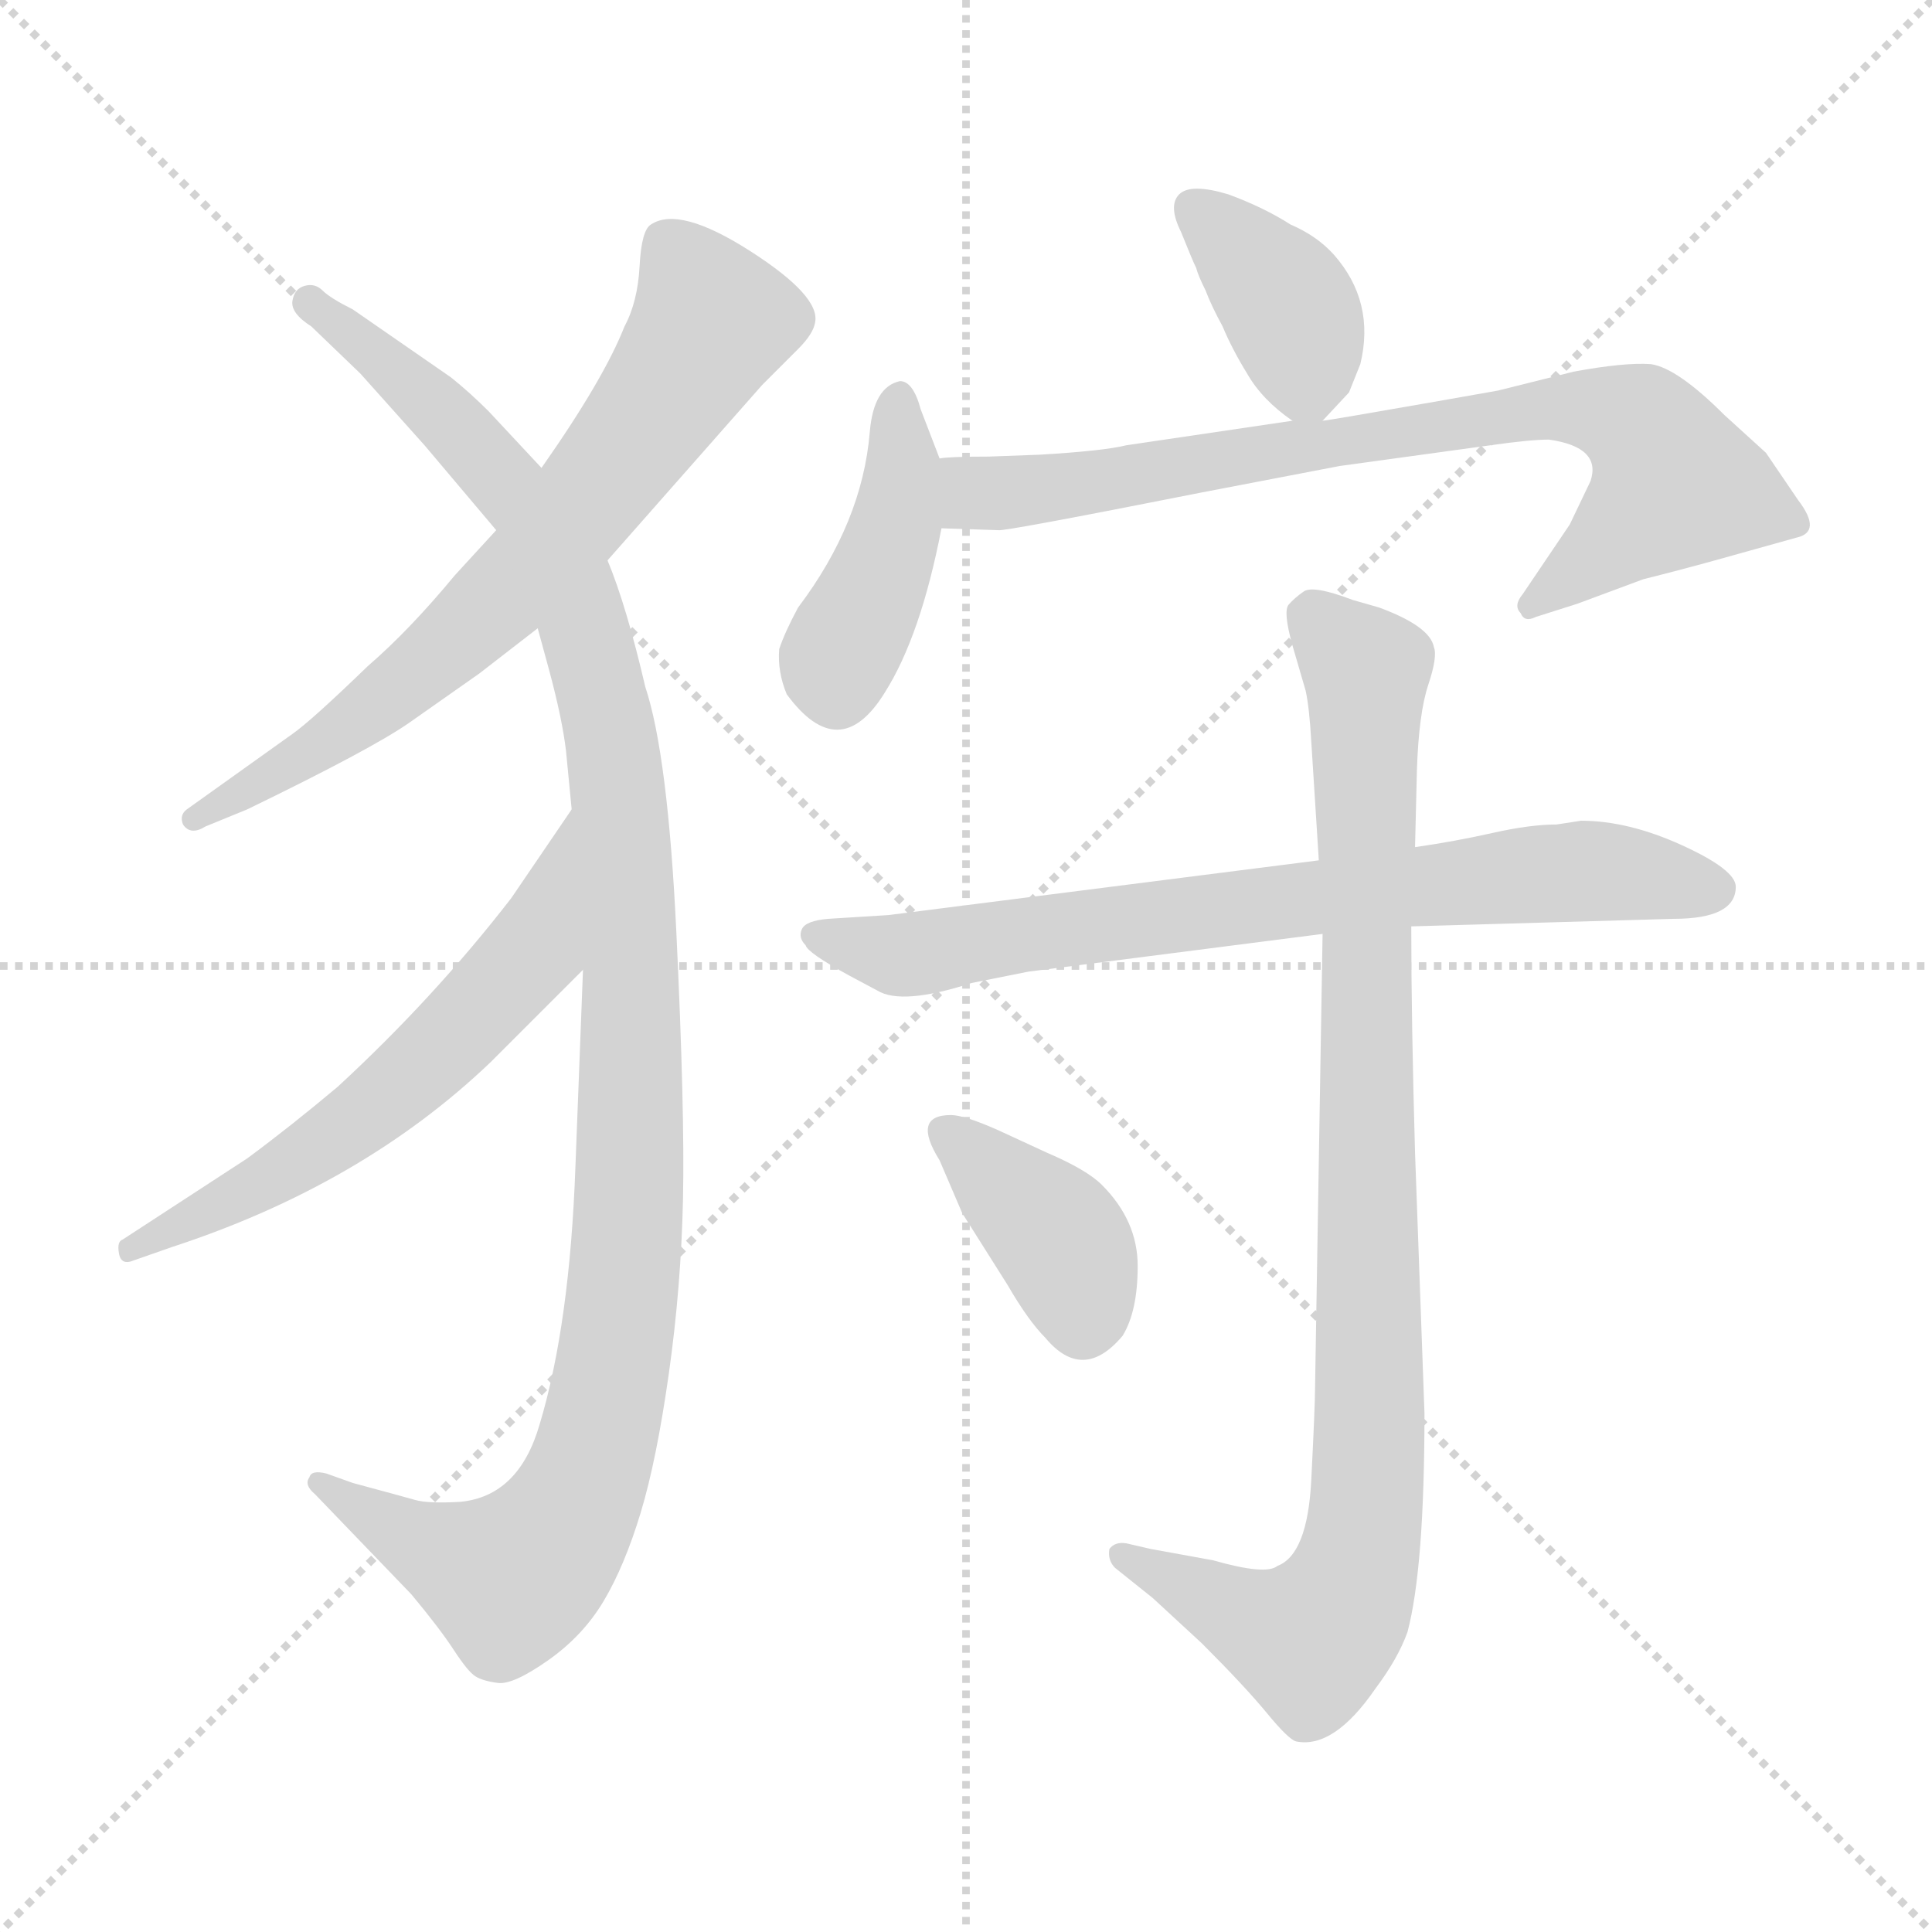 <svg xmlns="http://www.w3.org/2000/svg" version="1.1" viewBox="0 0 1024 1024">
  <g stroke="lightgray" stroke-dasharray="1,1" stroke-width="1" transform="scale(4, 4)">
    <line x1="0" y1="0" x2="256" y2="256" />
    <line x1="256" y1="0" x2="0" y2="256" />
    <line x1="128" y1="0" x2="128" y2="256" />
    <line x1="0" y1="128" x2="256" y2="128" />
  </g>
  <g transform="scale(1.0, -1.0) translate(0.0, -779.00)">
    <style type="text/css">
      
        @keyframes keyframes0 {
          from {
            stroke: blue;
            stroke-dashoffset: 690;
            stroke-width: 128;
          }
          69% {
            animation-timing-function: step-end;
            stroke: blue;
            stroke-dashoffset: 0;
            stroke-width: 128;
          }
          to {
            stroke: black;
            stroke-width: 1024;
          }
        }
        #make-me-a-hanzi-animation-0 {
          animation: keyframes0 0.812s both;
          animation-delay: 0s;
          animation-timing-function: linear;
        }
      
        @keyframes keyframes1 {
          from {
            stroke: blue;
            stroke-dashoffset: 1122;
            stroke-width: 128;
          }
          79% {
            animation-timing-function: step-end;
            stroke: blue;
            stroke-dashoffset: 0;
            stroke-width: 128;
          }
          to {
            stroke: black;
            stroke-width: 1024;
          }
        }
        #make-me-a-hanzi-animation-1 {
          animation: keyframes1 1.163s both;
          animation-delay: 0.812s;
          animation-timing-function: linear;
        }
      
        @keyframes keyframes2 {
          from {
            stroke: blue;
            stroke-dashoffset: 594;
            stroke-width: 128;
          }
          66% {
            animation-timing-function: step-end;
            stroke: blue;
            stroke-dashoffset: 0;
            stroke-width: 128;
          }
          to {
            stroke: black;
            stroke-width: 1024;
          }
        }
        #make-me-a-hanzi-animation-2 {
          animation: keyframes2 0.733s both;
          animation-delay: 1.975s;
          animation-timing-function: linear;
        }
      
        @keyframes keyframes3 {
          from {
            stroke: blue;
            stroke-dashoffset: 381;
            stroke-width: 128;
          }
          55% {
            animation-timing-function: step-end;
            stroke: blue;
            stroke-dashoffset: 0;
            stroke-width: 128;
          }
          to {
            stroke: black;
            stroke-width: 1024;
          }
        }
        #make-me-a-hanzi-animation-3 {
          animation: keyframes3 0.56s both;
          animation-delay: 2.708s;
          animation-timing-function: linear;
        }
      
        @keyframes keyframes4 {
          from {
            stroke: blue;
            stroke-dashoffset: 417;
            stroke-width: 128;
          }
          58% {
            animation-timing-function: step-end;
            stroke: blue;
            stroke-dashoffset: 0;
            stroke-width: 128;
          }
          to {
            stroke: black;
            stroke-width: 1024;
          }
        }
        #make-me-a-hanzi-animation-4 {
          animation: keyframes4 0.589s both;
          animation-delay: 3.268s;
          animation-timing-function: linear;
        }
      
        @keyframes keyframes5 {
          from {
            stroke: blue;
            stroke-dashoffset: 767;
            stroke-width: 128;
          }
          71% {
            animation-timing-function: step-end;
            stroke: blue;
            stroke-dashoffset: 0;
            stroke-width: 128;
          }
          to {
            stroke: black;
            stroke-width: 1024;
          }
        }
        #make-me-a-hanzi-animation-5 {
          animation: keyframes5 0.874s both;
          animation-delay: 3.857s;
          animation-timing-function: linear;
        }
      
        @keyframes keyframes6 {
          from {
            stroke: blue;
            stroke-dashoffset: 736;
            stroke-width: 128;
          }
          71% {
            animation-timing-function: step-end;
            stroke: blue;
            stroke-dashoffset: 0;
            stroke-width: 128;
          }
          to {
            stroke: black;
            stroke-width: 1024;
          }
        }
        #make-me-a-hanzi-animation-6 {
          animation: keyframes6 0.849s both;
          animation-delay: 4.732s;
          animation-timing-function: linear;
        }
      
        @keyframes keyframes7 {
          from {
            stroke: blue;
            stroke-dashoffset: 929;
            stroke-width: 128;
          }
          75% {
            animation-timing-function: step-end;
            stroke: blue;
            stroke-dashoffset: 0;
            stroke-width: 128;
          }
          to {
            stroke: black;
            stroke-width: 1024;
          }
        }
        #make-me-a-hanzi-animation-7 {
          animation: keyframes7 1.006s both;
          animation-delay: 5.581s;
          animation-timing-function: linear;
        }
      
        @keyframes keyframes8 {
          from {
            stroke: blue;
            stroke-dashoffset: 378;
            stroke-width: 128;
          }
          55% {
            animation-timing-function: step-end;
            stroke: blue;
            stroke-dashoffset: 0;
            stroke-width: 128;
          }
          to {
            stroke: black;
            stroke-width: 1024;
          }
        }
        #make-me-a-hanzi-animation-8 {
          animation: keyframes8 0.558s both;
          animation-delay: 6.587s;
          animation-timing-function: linear;
        }
      
    </style>
    
      <path d="M 322 482 L 404 575 L 423 594 Q 431 602 432 608 Q 435 622 397.5 646 Q 360 670 345 660 Q 340 657 339 638 Q 338 619 331 606 Q 320 578 287 531 L 263 498 L 241 474 Q 217 445 195 426 Q 165 397 155 390 L 99 350 Q 95 347 97 342 Q 101 336 109 341 L 131 350 Q 197 382 217 396 L 254 422 L 285 446 L 322 482 Z" fill="lightgray" />
    
      <path d="M 309 265 L 305 161 Q 302 77 286 24 Q 275 -14 244 -17 Q 227 -18 220 -16 Q 213 -14 187 -7 L 173 -2 Q 165 0 164 -4 Q 161 -8 167 -13 L 218 -66 Q 233 -84 240.5 -95.5 Q 248 -107 252 -109.5 Q 256 -112 264 -113 Q 272 -114 290.5 -101 Q 309 -88 320 -69.5 Q 331 -51 339.5 -23 Q 348 5 354.5 51 Q 361 97 362 143.5 Q 363 190 358.5 284.5 Q 354 379 342 415 Q 332 458 322 482 L 287 531 L 259 561 Q 249 571 239 579 L 187 615 Q 175 621 171 625 Q 167 629 161.5 627.5 Q 156 626 155 619.5 Q 154 613 165 606 L 191 581 L 225 543 L 263 498 L 285 446 L 291 424 Q 298 398 300 381 L 303 350 L 309 265 Z" fill="lightgray" />
    
      <path d="M 303 350 L 271 303 Q 230 250 179 203 Q 154 182 131 165 L 65 122 Q 62 121 63 115 Q 64 108 71 111 L 91 118 Q 192 151 260 216 L 309 265 C 330 286 320 375 303 350 Z" fill="lightgray" />
    
      <path d="M 701 556 L 715 571 L 721 586 Q 729 619 707 644 Q 698 654 684 660 Q 670 669 651 676 Q 631 682 625 676 Q 619 670 626 656 Q 632 641 634 637 Q 635 633 639 625 Q 642 617 648 606 Q 653 594 661 581 Q 669 567 685 556 C 695 549 695 549 701 556 Z" fill="lightgray" />
    
      <path d="M 498 536 L 488 562 Q 484 577 477 577 Q 463 574 461 550 Q 457 502 423 457 Q 416 444 413 435 Q 412 423 417 411 Q 445 373 469 412 Q 488 442 499 499 L 498 536 Z" fill="lightgray" />
    
      <path d="M 524 537 Q 503 537 498 536 C 468 534 469 500 499 499 L 529 498 Q 531 497 637 518 L 710 532 L 790 543 Q 811 546 821 546 Q 849 542 843 524 L 832 501 L 807 464 Q 802 458 806 454 Q 808 449 814 452 L 836 459 L 871 472 Q 891 477 909 482 L 952 494 Q 966 497 953 514 L 936 539 L 914 559 Q 889 584 875 586 Q 861 587 834 582 L 794 572 L 760 566 Q 703 556 701 556 L 685 556 L 597 543 Q 585 540 551 538 L 524 537 Z" fill="lightgray" />
    
      <path d="M 920 309 Q 920 318 891.5 331 Q 863 344 838 344 L 825 342 Q 811 342 791 337.5 Q 771 333 750 330 L 699 323 L 471 294 L 439 292 Q 427 291 425 286.5 Q 423 282 427 278 Q 428 274 450 262 L 465 254 Q 478 246 515 258 L 545 264 L 701 284 L 748 288 L 887 292 Q 920 292 920 309 Z" fill="lightgray" />
    
      <path d="M 750 330 L 751 371 Q 752 401 757 416 Q 762 431 760 436 Q 758 447 731 457 L 717 461 Q 696 469 691 465.5 Q 686 462 683 458.5 Q 680 455 685 437 L 692 413 Q 694 404 695 386 L 699 323 L 701 284 L 697 43 Q 697 34 695 -5.5 Q 693 -45 677 -51 Q 671 -56 643 -48 L 610 -42 L 597 -39 Q 591 -38 588 -42 Q 587 -48 591 -52 L 611 -68 L 637 -92 Q 660 -115 671.5 -129 Q 683 -143 687 -144 Q 707 -148 729 -116 Q 741 -100 746 -86 Q 755 -52 755 30 L 750 168 Q 748 238 748 288 L 750 330 Z" fill="lightgray" />
    
      <path d="M 534 98 Q 545 79 554 70 Q 574 46 595 71 Q 603 84 603 108 Q 603 132 584 151 Q 576 159 555 168 L 529 180 Q 511 188 504 188 Q 483 188 498 164 L 510 136 L 534 98 Z" fill="lightgray" />
    
    
      <clipPath id="make-me-a-hanzi-clip-0">
        <path d="M 322 482 L 404 575 L 423 594 Q 431 602 432 608 Q 435 622 397.5 646 Q 360 670 345 660 Q 340 657 339 638 Q 338 619 331 606 Q 320 578 287 531 L 263 498 L 241 474 Q 217 445 195 426 Q 165 397 155 390 L 99 350 Q 95 347 97 342 Q 101 336 109 341 L 131 350 Q 197 382 217 396 L 254 422 L 285 446 L 322 482 Z" />
      </clipPath>
      <path clip-path="url(#make-me-a-hanzi-clip-0)" d="M 353 651 L 377 608 L 306 507 L 204 409 L 103 345" fill="none" id="make-me-a-hanzi-animation-0" stroke-dasharray="562 1124" stroke-linecap="round" />
    
      <clipPath id="make-me-a-hanzi-clip-1">
        <path d="M 309 265 L 305 161 Q 302 77 286 24 Q 275 -14 244 -17 Q 227 -18 220 -16 Q 213 -14 187 -7 L 173 -2 Q 165 0 164 -4 Q 161 -8 167 -13 L 218 -66 Q 233 -84 240.5 -95.5 Q 248 -107 252 -109.5 Q 256 -112 264 -113 Q 272 -114 290.5 -101 Q 309 -88 320 -69.5 Q 331 -51 339.5 -23 Q 348 5 354.5 51 Q 361 97 362 143.5 Q 363 190 358.5 284.5 Q 354 379 342 415 Q 332 458 322 482 L 287 531 L 259 561 Q 249 571 239 579 L 187 615 Q 175 621 171 625 Q 167 629 161.5 627.5 Q 156 626 155 619.5 Q 154 613 165 606 L 191 581 L 225 543 L 263 498 L 285 446 L 291 424 Q 298 398 300 381 L 303 350 L 309 265 Z" />
      </clipPath>
      <path clip-path="url(#make-me-a-hanzi-clip-1)" d="M 164 619 L 242 553 L 276 514 L 299 475 L 326 374 L 335 253 L 330 92 L 317 16 L 298 -29 L 270 -58 L 217 -37 L 169 -7" fill="none" id="make-me-a-hanzi-animation-1" stroke-dasharray="994 1988" stroke-linecap="round" />
    
      <clipPath id="make-me-a-hanzi-clip-2">
        <path d="M 303 350 L 271 303 Q 230 250 179 203 Q 154 182 131 165 L 65 122 Q 62 121 63 115 Q 64 108 71 111 L 91 118 Q 192 151 260 216 L 309 265 C 330 286 320 375 303 350 Z" />
      </clipPath>
      <path clip-path="url(#make-me-a-hanzi-clip-2)" d="M 301 343 L 282 275 L 239 228 L 163 166 L 69 117" fill="none" id="make-me-a-hanzi-animation-2" stroke-dasharray="466 932" stroke-linecap="round" />
    
      <clipPath id="make-me-a-hanzi-clip-3">
        <path d="M 701 556 L 715 571 L 721 586 Q 729 619 707 644 Q 698 654 684 660 Q 670 669 651 676 Q 631 682 625 676 Q 619 670 626 656 Q 632 641 634 637 Q 635 633 639 625 Q 642 617 648 606 Q 653 594 661 581 Q 669 567 685 556 C 695 549 695 549 701 556 Z" />
      </clipPath>
      <path clip-path="url(#make-me-a-hanzi-clip-3)" d="M 632 669 L 683 616 L 697 567" fill="none" id="make-me-a-hanzi-animation-3" stroke-dasharray="253 506" stroke-linecap="round" />
    
      <clipPath id="make-me-a-hanzi-clip-4">
        <path d="M 498 536 L 488 562 Q 484 577 477 577 Q 463 574 461 550 Q 457 502 423 457 Q 416 444 413 435 Q 412 423 417 411 Q 445 373 469 412 Q 488 442 499 499 L 498 536 Z" />
      </clipPath>
      <path clip-path="url(#make-me-a-hanzi-clip-4)" d="M 476 567 L 476 505 L 444 429 L 443 412" fill="none" id="make-me-a-hanzi-animation-4" stroke-dasharray="289 578" stroke-linecap="round" />
    
      <clipPath id="make-me-a-hanzi-clip-5">
        <path d="M 524 537 Q 503 537 498 536 C 468 534 469 500 499 499 L 529 498 Q 531 497 637 518 L 710 532 L 790 543 Q 811 546 821 546 Q 849 542 843 524 L 832 501 L 807 464 Q 802 458 806 454 Q 808 449 814 452 L 836 459 L 871 472 Q 891 477 909 482 L 952 494 Q 966 497 953 514 L 936 539 L 914 559 Q 889 584 875 586 Q 861 587 834 582 L 794 572 L 760 566 Q 703 556 701 556 L 685 556 L 597 543 Q 585 540 551 538 L 524 537 Z" />
      </clipPath>
      <path clip-path="url(#make-me-a-hanzi-clip-5)" d="M 503 530 L 518 518 L 541 518 L 818 562 L 846 562 L 870 553 L 888 523 L 811 459" fill="none" id="make-me-a-hanzi-animation-5" stroke-dasharray="639 1278" stroke-linecap="round" />
    
      <clipPath id="make-me-a-hanzi-clip-6">
        <path d="M 920 309 Q 920 318 891.5 331 Q 863 344 838 344 L 825 342 Q 811 342 791 337.5 Q 771 333 750 330 L 699 323 L 471 294 L 439 292 Q 427 291 425 286.5 Q 423 282 427 278 Q 428 274 450 262 L 465 254 Q 478 246 515 258 L 545 264 L 701 284 L 748 288 L 887 292 Q 920 292 920 309 Z" />
      </clipPath>
      <path clip-path="url(#make-me-a-hanzi-clip-6)" d="M 434 284 L 488 273 L 813 316 L 843 318 L 909 308" fill="none" id="make-me-a-hanzi-animation-6" stroke-dasharray="608 1216" stroke-linecap="round" />
    
      <clipPath id="make-me-a-hanzi-clip-7">
        <path d="M 750 330 L 751 371 Q 752 401 757 416 Q 762 431 760 436 Q 758 447 731 457 L 717 461 Q 696 469 691 465.5 Q 686 462 683 458.5 Q 680 455 685 437 L 692 413 Q 694 404 695 386 L 699 323 L 701 284 L 697 43 Q 697 34 695 -5.5 Q 693 -45 677 -51 Q 671 -56 643 -48 L 610 -42 L 597 -39 Q 591 -38 588 -42 Q 587 -48 591 -52 L 611 -68 L 637 -92 Q 660 -115 671.5 -129 Q 683 -143 687 -144 Q 707 -148 729 -116 Q 741 -100 746 -86 Q 755 -52 755 30 L 750 168 Q 748 238 748 288 L 750 330 Z" />
      </clipPath>
      <path clip-path="url(#make-me-a-hanzi-clip-7)" d="M 695 453 L 724 424 L 726 18 L 721 -44 L 709 -76 L 691 -90 L 594 -46" fill="none" id="make-me-a-hanzi-animation-7" stroke-dasharray="801 1602" stroke-linecap="round" />
    
      <clipPath id="make-me-a-hanzi-clip-8">
        <path d="M 534 98 Q 545 79 554 70 Q 574 46 595 71 Q 603 84 603 108 Q 603 132 584 151 Q 576 159 555 168 L 529 180 Q 511 188 504 188 Q 483 188 498 164 L 510 136 L 534 98 Z" />
      </clipPath>
      <path clip-path="url(#make-me-a-hanzi-clip-8)" d="M 503 176 L 561 122 L 574 81" fill="none" id="make-me-a-hanzi-animation-8" stroke-dasharray="250 500" stroke-linecap="round" />
    
  </g>
</svg>